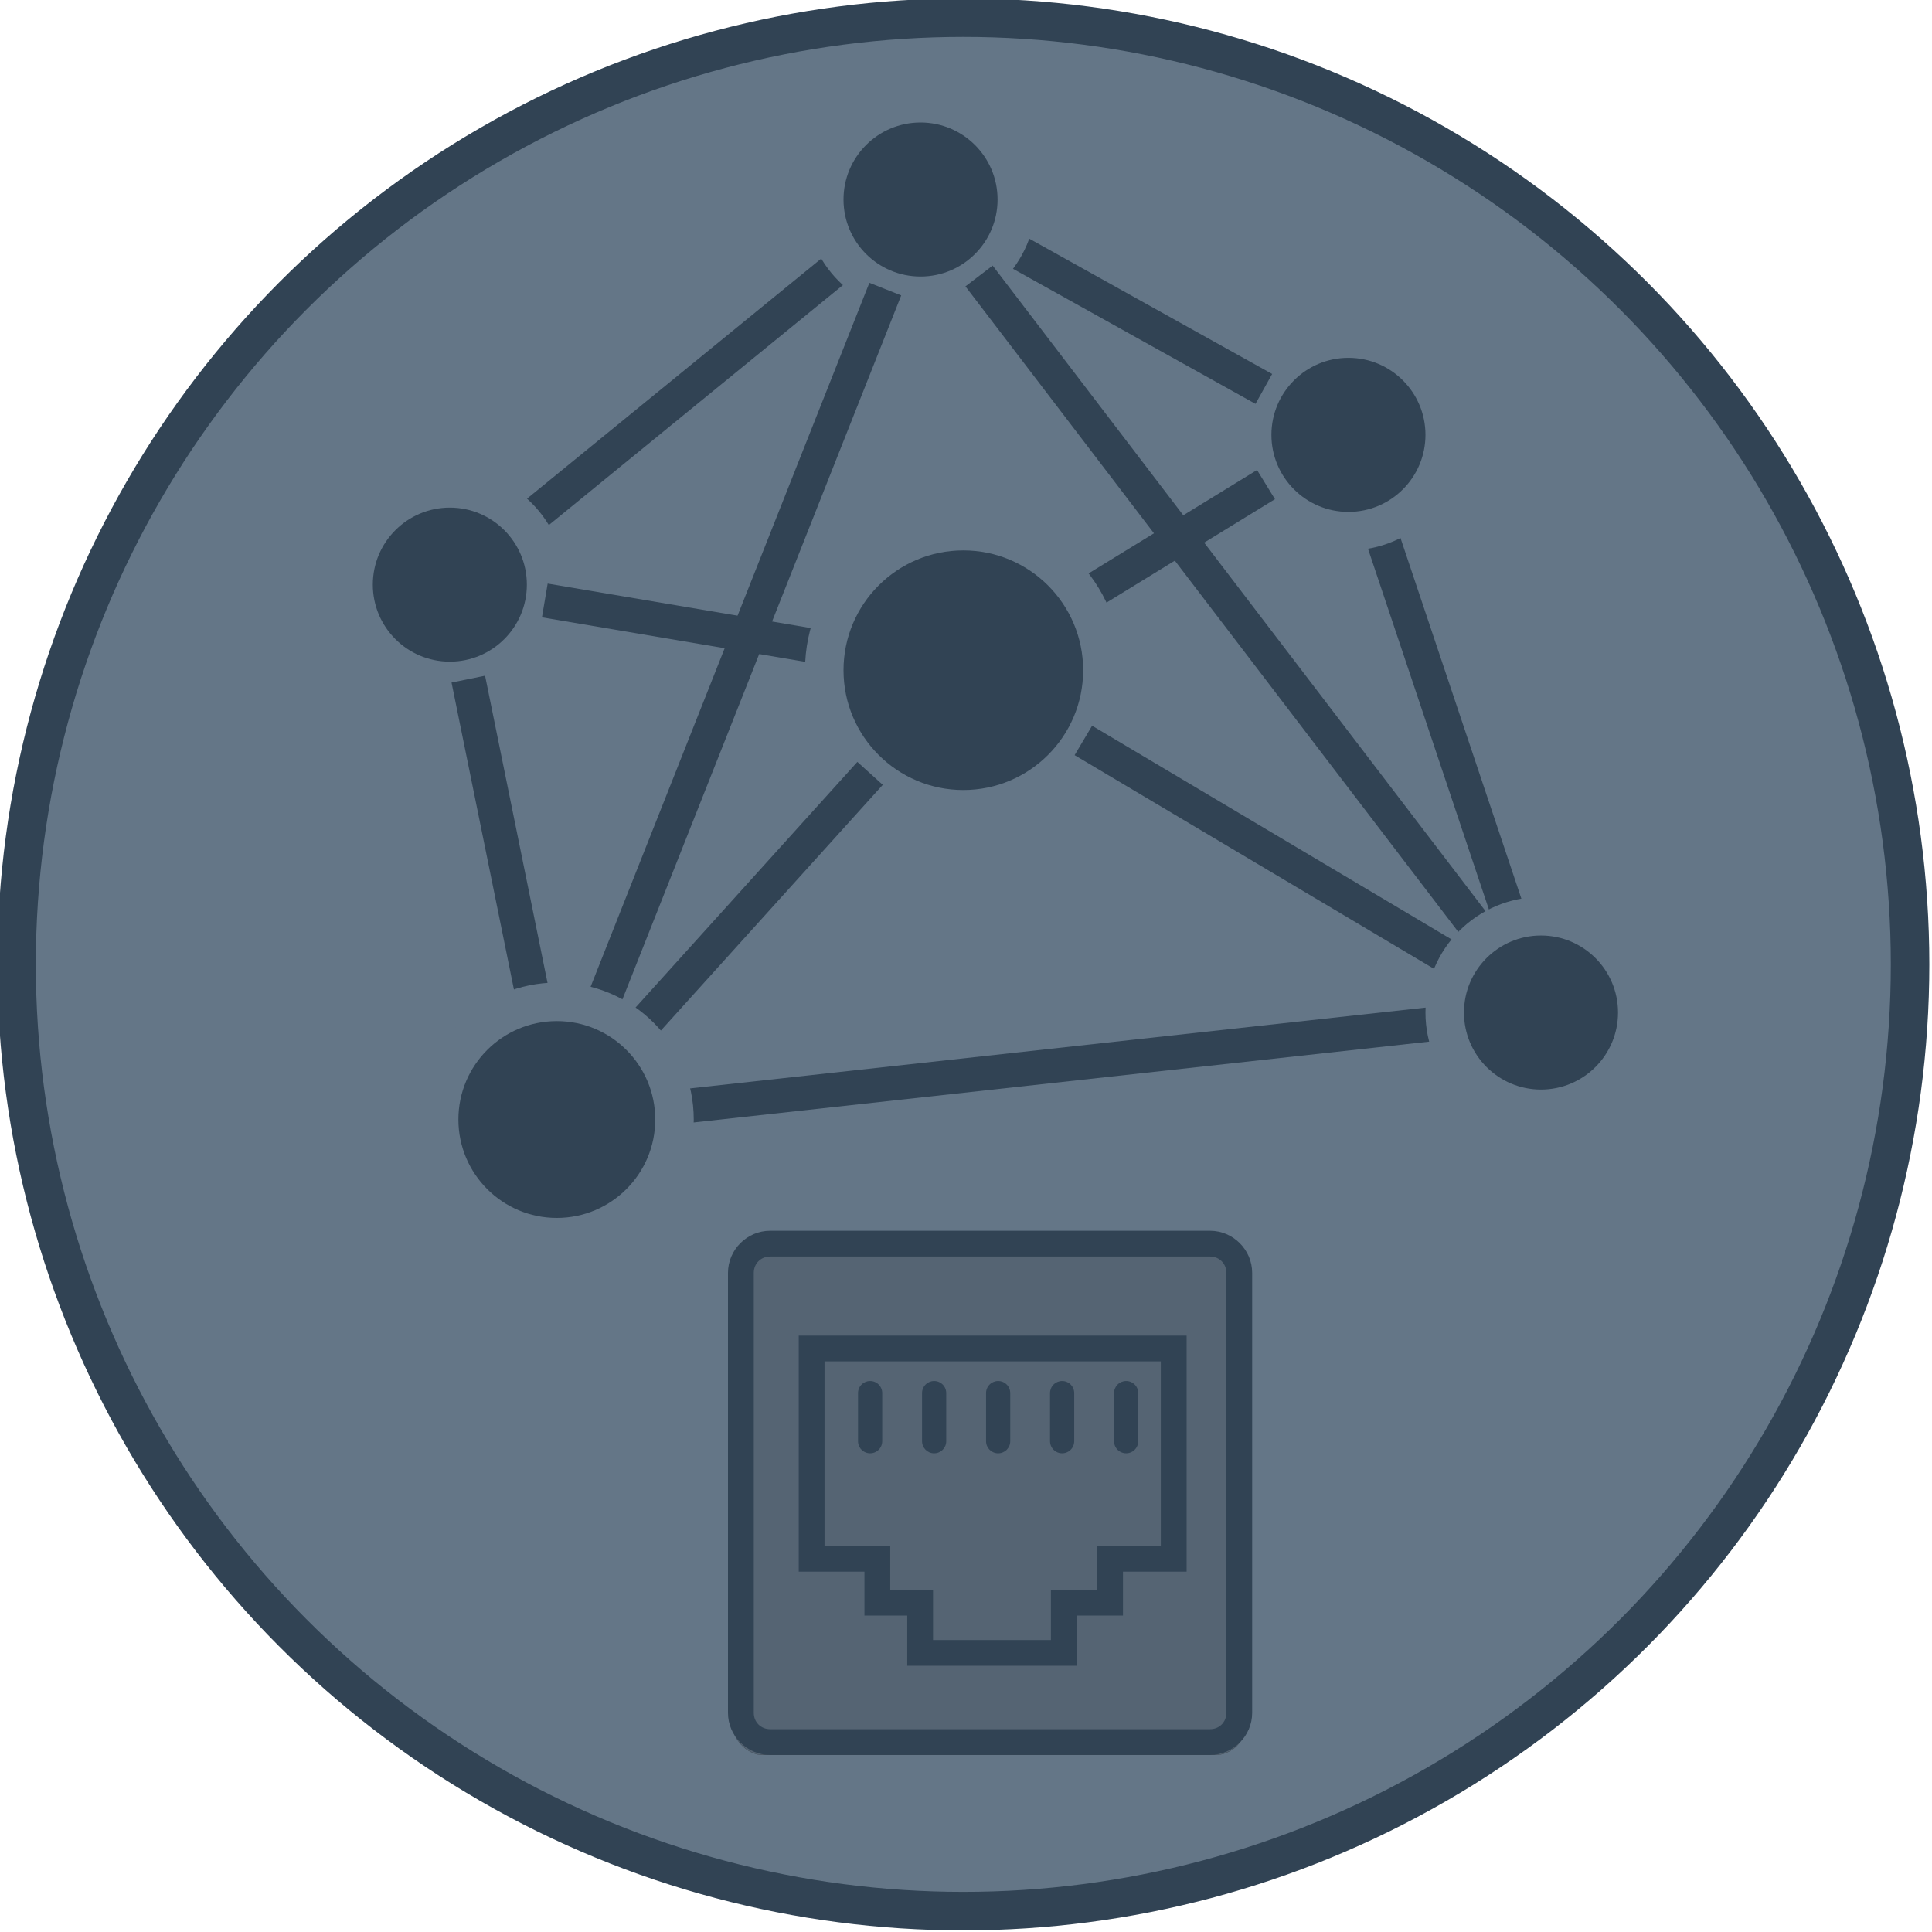<?xml version="1.0" encoding="UTF-8"?>
<!DOCTYPE svg PUBLIC "-//W3C//DTD SVG 1.1//EN" "http://www.w3.org/Graphics/SVG/1.1/DTD/svg11.dtd">
<svg xmlns="http://www.w3.org/2000/svg" xmlns:xlink="http://www.w3.org/1999/xlink" version="1.1" width="1806px" height="1806px" viewBox="-0.5 -0.5 1806 1806"><defs/><g><ellipse cx="900" cy="901" rx="885" ry="885" fill="#647687" stroke="#314354" stroke-width="36" pointer-events="all"/><path d="M 1288.14 491.49 L 1411.81 860.53" fill="none" stroke="#314354" stroke-width="32" stroke-miterlimit="10" pointer-events="stroke"/><ellipse cx="1260" cy="406" rx="90" ry="90" fill="#314354" stroke="#647687" stroke-width="36" pointer-events="all"/><path d="M 489.32 488.6 L 790.34 242.99" fill="none" stroke="#314354" stroke-width="32" stroke-miterlimit="10" pointer-events="stroke"/><ellipse cx="420" cy="546" rx="90" ry="90" fill="#314354" stroke="#647687" stroke-width="36" pointer-events="all"/><path d="M 1010.87 558.12 L 1182.93 452.48" fill="none" stroke="#314354" stroke-width="32" stroke-miterlimit="10" pointer-events="stroke"/><path d="M 771.67 605.24 L 508.78 560.8" fill="none" stroke="#314354" stroke-width="32" stroke-miterlimit="10" pointer-events="stroke"/><ellipse cx="900" cy="626" rx="130" ry="130" fill="#314354" stroke="#647687" stroke-width="36" pointer-events="all"/><path d="M 939.33 228.5 L 1180.9 363.06" fill="none" stroke="#314354" stroke-width="32" stroke-miterlimit="10" pointer-events="stroke"/><ellipse cx="860" cy="186" rx="90" ry="90" fill="#314354" stroke="#647687" stroke-width="36" pointer-events="all"/><path d="M 594.07 964.67 L 812.82 722.43" fill="none" stroke="#314354" stroke-width="32" stroke-miterlimit="10" pointer-events="stroke"/><path d="M 629.42 1034.68 L 1350.5 955.45" fill="none" stroke="#314354" stroke-width="32" stroke-miterlimit="10" pointer-events="stroke"/><path d="M 499 938.02 L 437.26 634.33" fill="none" stroke="#314354" stroke-width="32" stroke-miterlimit="10" pointer-events="stroke"/><path d="M 560.2 943.61 L 827.06 269.75" fill="none" stroke="#314354" stroke-width="32" stroke-miterlimit="10" pointer-events="stroke"/><ellipse cx="520" cy="1046" rx="110" ry="110" fill="#314354" stroke="#647687" stroke-width="36" pointer-events="all"/><path d="M 1362.64 900 L 1012.2 691.65" fill="none" stroke="#314354" stroke-width="32" stroke-miterlimit="10" pointer-events="stroke"/><path d="M 1385.62 874.29 L 914.69 257.48" fill="none" stroke="#314354" stroke-width="32" stroke-miterlimit="10" pointer-events="stroke"/><ellipse cx="1440" cy="946" rx="90" ry="90" fill="#314354" stroke="#647687" stroke-width="36" pointer-events="all"/><rect x="684" y="1160" width="480" height="480" rx="28.8" ry="28.8" fill="#556473" stroke="rgb(0, 0, 0)" stroke-width="0.1" pointer-events="all"/><rect x="680" y="1150" width="490" height="490" fill="none" stroke="none" pointer-events="all"/><path d="M 1052.01 1290.46 C 1049.02 1290.51 1046.16 1291.74 1044.07 1293.89 C 1041.99 1296.04 1040.84 1298.93 1040.89 1301.93 L 1040.89 1346.74 C 1040.89 1350.77 1043.05 1354.5 1046.54 1356.51 C 1050.04 1358.53 1054.35 1358.53 1057.85 1356.51 C 1061.34 1354.5 1063.5 1350.77 1063.5 1346.74 L 1063.5 1301.93 C 1063.55 1298.87 1062.35 1295.93 1060.19 1293.76 C 1058.03 1291.6 1055.08 1290.41 1052.01 1290.46 Z M 992.21 1290.46 C 989.2 1290.5 986.34 1291.73 984.25 1293.88 C 982.15 1296.03 981.01 1298.93 981.05 1301.93 L 981.05 1346.74 C 981.05 1350.77 983.21 1354.5 986.71 1356.51 C 990.2 1358.53 994.51 1358.53 998.01 1356.51 C 1001.51 1354.5 1003.66 1350.77 1003.66 1346.74 L 1003.66 1301.93 C 1003.71 1298.88 1002.52 1295.94 1000.36 1293.78 C 998.21 1291.61 995.26 1290.42 992.21 1290.46 Z M 932.37 1290.46 C 929.37 1290.51 926.52 1291.74 924.43 1293.89 C 922.34 1296.04 921.2 1298.93 921.25 1301.93 L 921.25 1346.74 C 921.25 1352.97 926.31 1358.03 932.55 1358.03 C 938.79 1358.03 943.86 1352.97 943.86 1346.74 L 943.86 1301.93 C 943.9 1298.87 942.71 1295.93 940.55 1293.76 C 938.38 1291.6 935.43 1290.41 932.37 1290.46 Z M 872.53 1290.46 C 869.54 1290.51 866.68 1291.74 864.59 1293.89 C 862.51 1296.04 861.36 1298.93 861.41 1301.93 L 861.41 1346.74 C 861.41 1352.97 866.47 1358.03 872.71 1358.03 C 878.96 1358.03 884.02 1352.97 884.02 1346.74 L 884.02 1301.93 C 884.07 1298.87 882.87 1295.93 880.71 1293.76 C 878.54 1291.6 875.59 1290.41 872.53 1290.46 Z M 812.73 1290.46 C 809.72 1290.5 806.86 1291.73 804.77 1293.88 C 802.67 1296.03 801.52 1298.93 801.57 1301.93 L 801.57 1346.74 C 801.57 1350.77 803.73 1354.5 807.23 1356.51 C 810.72 1358.53 815.03 1358.53 818.53 1356.51 C 822.03 1354.5 824.18 1350.77 824.18 1346.74 L 824.18 1301.93 C 824.23 1298.88 823.04 1295.94 820.88 1293.78 C 818.72 1291.61 815.78 1290.42 812.73 1290.46 Z M 746.14 1248.02 L 746.14 1468.69 L 758.2 1468.69 L 807.57 1468.69 L 807.57 1509.71 L 847.57 1509.71 L 847.57 1556.63 L 1005.98 1556.63 L 1005.98 1509.71 L 1049.24 1509.71 L 1049.24 1468.69 L 1108.72 1468.69 L 1108.72 1248.02 Z M 770.25 1272.1 L 1084.6 1272.1 L 1084.6 1444.61 L 1025.13 1444.61 L 1025.13 1485.64 L 981.87 1485.64 L 981.87 1532.56 L 871.69 1532.56 L 871.69 1485.64 L 831.69 1485.64 L 831.69 1444.61 L 770.25 1444.61 Z M 719.4 1150 C 697.79 1150 680 1167.76 680 1189.34 L 680 1600.66 C 680 1622.27 697.79 1640 719.4 1640 L 1130.6 1640 C 1152.21 1640 1170 1622.27 1170 1600.66 L 1170 1189.34 C 1170 1167.76 1152.21 1150 1130.6 1150 Z M 719.4 1174.08 L 1130.6 1174.08 C 1139.28 1174.08 1145.88 1180.67 1145.88 1189.34 L 1145.88 1600.66 C 1145.88 1609.33 1139.28 1615.92 1130.6 1615.92 L 719.4 1615.92 C 710.72 1615.92 704.12 1609.33 704.12 1600.66 L 704.12 1189.34 C 704.12 1180.67 710.72 1174.08 719.4 1174.08 Z" fill="#314354" stroke="none" pointer-events="all"/></g></svg>
